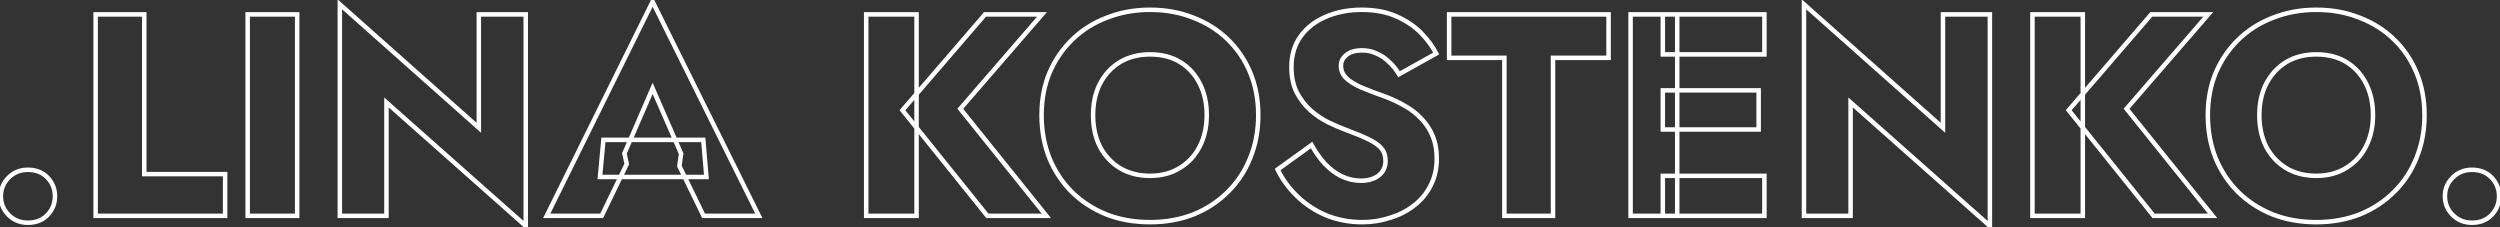 <svg width="1112" height="101" viewBox="0 0 1112 101" fill="none" xmlns="http://www.w3.org/2000/svg">
<rect x="0" y="0" width="1112" height="101" fill="#333333" stroke="none"/>
<mask id="path-1-outside-1_11_22" maskUnits="userSpaceOnUse" x="-1" y="-2" width="1114" height="105" fill="black">
<rect fill="white" x="-1" y="-2" width="1114" height="105"/>
<path d="M0.389 87.296C0.389 84.053 1.54 81.28 3.845 78.976C6.149 76.672 9.007 75.52 12.421 75.52C16.005 75.52 18.906 76.672 21.125 78.976C23.343 81.28 24.453 84.053 24.453 87.296C24.453 90.539 23.343 93.312 21.125 95.616C18.906 97.92 16.005 99.072 12.421 99.072C9.007 99.072 6.149 97.92 3.845 95.616C1.54 93.312 0.389 90.539 0.389 87.296ZM42.535 6.4H64.166V77.44H100.135V96H42.535V6.4ZM110.16 6.4H132.176V96H110.16V6.4ZM212.984 6.4H233.848V100.48L171.896 45.568V96H151.16V1.92L212.984 56.832V6.4ZM266.865 78.72L268.401 62.208H312.817L314.225 78.72H266.865ZM290.289 39.296L277.745 68.224L278.769 72.96L267.633 96H243.184L290.289 0.768L337.521 96H312.945L302.193 73.856L302.961 68.352L290.289 39.296ZM385.285 6.4H407.685V96H385.285V6.4ZM438.149 6.4H463.493L427.141 48.384L465.413 96H439.173L401.413 49.024L438.149 6.4ZM486.202 51.2C486.202 56.491 487.226 61.184 489.274 65.28C491.407 69.291 494.351 72.448 498.106 74.752C501.946 77.056 506.426 78.208 511.546 78.208C516.58 78.208 520.975 77.056 524.729 74.752C528.57 72.448 531.514 69.291 533.562 65.28C535.695 61.184 536.762 56.491 536.762 51.2C536.762 45.909 535.738 41.259 533.69 37.248C531.642 33.152 528.74 29.952 524.986 27.648C521.231 25.344 516.751 24.192 511.546 24.192C506.426 24.192 501.946 25.344 498.106 27.648C494.351 29.952 491.407 33.152 489.274 37.248C487.226 41.259 486.202 45.909 486.202 51.2ZM463.29 51.2C463.29 44.288 464.484 37.973 466.874 32.256C469.348 26.539 472.762 21.589 477.114 17.408C481.466 13.227 486.586 10.027 492.474 7.808C498.362 5.504 504.719 4.352 511.546 4.352C518.458 4.352 524.815 5.504 530.618 7.808C536.506 10.027 541.626 13.227 545.978 17.408C550.33 21.589 553.7 26.539 556.09 32.256C558.479 37.973 559.674 44.288 559.674 51.2C559.674 58.112 558.479 64.469 556.09 70.272C553.786 76.075 550.458 81.109 546.106 85.376C541.839 89.643 536.762 92.971 530.874 95.36C524.986 97.664 518.543 98.816 511.546 98.816C504.463 98.816 497.978 97.664 492.09 95.36C486.202 92.971 481.082 89.643 476.73 85.376C472.463 81.109 469.135 76.075 466.746 70.272C464.442 64.469 463.29 58.112 463.29 51.2ZM583.391 64.512C585.183 67.755 587.188 70.571 589.407 72.96C591.711 75.349 594.185 77.184 596.831 78.464C599.561 79.744 602.42 80.384 605.407 80.384C608.564 80.384 611.167 79.616 613.215 78.08C615.263 76.459 616.287 74.283 616.287 71.552C616.287 69.248 615.689 67.413 614.495 66.048C613.3 64.597 611.38 63.232 608.735 61.952C606.089 60.672 602.591 59.221 598.239 57.6C596.105 56.832 593.631 55.765 590.815 54.4C588.084 53.035 585.481 51.285 583.007 49.152C580.532 46.933 578.484 44.288 576.863 41.216C575.241 38.059 574.431 34.261 574.431 29.824C574.431 24.533 575.796 19.968 578.527 16.128C581.343 12.288 585.097 9.387 589.791 7.424C594.569 5.376 599.86 4.352 605.663 4.352C611.636 4.352 616.799 5.333 621.151 7.296C625.588 9.259 629.257 11.733 632.159 14.72C635.06 17.707 637.279 20.736 638.815 23.808L622.303 33.024C621.023 30.891 619.529 29.056 617.823 27.52C616.201 25.899 614.367 24.661 612.319 23.808C610.356 22.869 608.223 22.4 605.919 22.4C602.847 22.4 600.5 23.083 598.879 24.448C597.257 25.728 596.447 27.349 596.447 29.312C596.447 31.36 597.215 33.152 598.751 34.688C600.372 36.224 602.633 37.632 605.535 38.912C608.521 40.192 612.105 41.557 616.287 43.008C619.444 44.203 622.388 45.611 625.119 47.232C627.849 48.768 630.239 50.645 632.287 52.864C634.42 55.083 636.084 57.643 637.279 60.544C638.473 63.445 639.071 66.773 639.071 70.528C639.071 75.051 638.132 79.104 636.255 82.688C634.463 86.187 631.988 89.131 628.831 91.52C625.759 93.909 622.217 95.701 618.207 96.896C614.281 98.176 610.228 98.816 606.047 98.816C600.244 98.816 594.825 97.792 589.791 95.744C584.841 93.611 580.532 90.752 576.863 87.168C573.193 83.584 570.335 79.659 568.286 75.392L583.391 64.512ZM644.575 25.728V6.4H715.487V25.728H690.783V96H669.151V25.728H644.575ZM739.621 96V78.208H784.805V96H739.621ZM739.621 24.192V6.4H784.805V24.192H739.621ZM739.621 57.6V40.192H782.245V57.6H739.621ZM725.285 6.4H746.021V96H725.285V6.4ZM864.234 6.4H885.098V100.48L823.146 45.568V96H802.41V1.92L864.234 56.832V6.4ZM904.035 6.4H926.435V96H904.035V6.4ZM956.899 6.4H982.243L945.891 48.384L984.163 96H957.923L920.163 49.024L956.899 6.4ZM1004.95 51.2C1004.95 56.491 1005.98 61.184 1008.02 65.28C1010.16 69.291 1013.1 72.448 1016.86 74.752C1020.7 77.056 1025.18 78.208 1030.3 78.208C1035.33 78.208 1039.72 77.056 1043.48 74.752C1047.32 72.448 1050.26 69.291 1052.31 65.28C1054.44 61.184 1055.51 56.491 1055.51 51.2C1055.51 45.909 1054.49 41.259 1052.44 37.248C1050.39 33.152 1047.49 29.952 1043.74 27.648C1039.98 25.344 1035.5 24.192 1030.3 24.192C1025.18 24.192 1020.7 25.344 1016.86 27.648C1013.1 29.952 1010.16 33.152 1008.02 37.248C1005.98 41.259 1004.95 45.909 1004.95 51.2ZM982.04 51.2C982.04 44.288 983.234 37.973 985.624 32.256C988.098 26.539 991.512 21.589 995.864 17.408C1000.22 13.227 1005.34 10.027 1011.22 7.808C1017.11 5.504 1023.47 4.352 1030.3 4.352C1037.21 4.352 1043.56 5.504 1049.37 7.808C1055.26 10.027 1060.38 13.227 1064.73 17.408C1069.08 21.589 1072.45 26.539 1074.84 32.256C1077.23 37.973 1078.42 44.288 1078.42 51.2C1078.42 58.112 1077.23 64.469 1074.84 70.272C1072.54 76.075 1069.21 81.109 1064.86 85.376C1060.59 89.643 1055.51 92.971 1049.62 95.36C1043.74 97.664 1037.29 98.816 1030.3 98.816C1023.21 98.816 1016.73 97.664 1010.84 95.36C1004.95 92.971 999.832 89.643 995.48 85.376C991.213 81.109 987.885 76.075 985.496 70.272C983.192 64.469 982.04 58.112 982.04 51.2ZM1087.51 87.296C1087.51 84.053 1088.67 81.28 1090.97 78.976C1093.27 76.672 1096.13 75.52 1099.55 75.52C1103.13 75.52 1106.03 76.672 1108.25 78.976C1110.47 81.28 1111.58 84.053 1111.58 87.296C1111.58 90.539 1110.47 93.312 1108.25 95.616C1106.03 97.92 1103.13 99.072 1099.55 99.072C1096.13 99.072 1093.27 97.92 1090.97 95.616C1088.67 93.312 1087.51 90.539 1087.51 87.296Z"/>
</mask>
<path d="M3.845 78.976L4.552 79.683L4.552 79.683L3.845 78.976ZM21.125 78.976L20.404 79.67L20.404 79.67L21.125 78.976ZM21.125 95.616L21.845 96.31L21.125 95.616ZM3.845 95.616L3.137 96.323L3.845 95.616ZM1.389 87.296C1.389 84.32 2.434 81.801 4.552 79.683L3.137 78.269C0.647 80.759 -0.612 83.787 -0.612 87.296H1.389ZM4.552 79.683C6.658 77.576 9.258 76.52 12.421 76.52V74.52C8.756 74.52 5.639 75.768 3.137 78.269L4.552 79.683ZM12.421 76.52C15.769 76.52 18.398 77.586 20.404 79.67L21.845 78.282C19.414 75.758 16.24 74.52 12.421 74.52V76.52ZM20.404 79.67C22.441 81.784 23.453 84.308 23.453 87.296H25.453C25.453 83.799 24.246 80.775 21.845 78.282L20.404 79.67ZM23.453 87.296C23.453 90.284 22.441 92.808 20.404 94.922L21.845 96.31C24.246 93.817 25.453 90.793 25.453 87.296H23.453ZM20.404 94.922C18.398 97.006 15.769 98.072 12.421 98.072V100.072C16.24 100.072 19.414 98.834 21.845 96.31L20.404 94.922ZM12.421 98.072C9.258 98.072 6.658 97.016 4.552 94.909L3.137 96.323C5.639 98.824 8.756 100.072 12.421 100.072V98.072ZM4.552 94.909C2.434 92.791 1.389 90.272 1.389 87.296H-0.612C-0.612 90.805 0.647 93.833 3.137 96.323L4.552 94.909ZM42.535 6.4V5.4H41.535V6.4H42.535ZM64.166 6.4H65.166V5.4H64.166V6.4ZM64.166 77.44H63.166V78.44H64.166V77.44ZM100.135 77.44H101.135V76.44H100.135V77.44ZM100.135 96V97H101.135V96H100.135ZM42.535 96H41.535V97H42.535V96ZM42.535 7.4H64.166V5.4H42.535V7.4ZM63.166 6.4V77.44H65.166V6.4H63.166ZM64.166 78.44H100.135V76.44H64.166V78.44ZM99.135 77.44V96H101.135V77.44H99.135ZM100.135 95H42.535V97H100.135V95ZM43.535 96V6.4H41.535V96H43.535ZM110.16 6.4V5.4H109.16V6.4H110.16ZM132.176 6.4H133.176V5.4H132.176V6.4ZM132.176 96V97H133.176V96H132.176ZM110.16 96H109.16V97H110.16V96ZM110.16 7.4H132.176V5.4H110.16V7.4ZM131.176 6.4V96H133.176V6.4H131.176ZM132.176 95H110.16V97H132.176V95ZM111.16 96V6.4H109.16V96H111.16ZM212.984 6.4V5.4H211.984V6.4H212.984ZM233.848 6.4H234.848V5.4H233.848V6.4ZM233.848 100.48L233.184 101.228L234.848 102.703V100.48H233.848ZM171.896 45.568L172.559 44.82L170.896 43.345V45.568H171.896ZM171.896 96V97H172.896V96H171.896ZM151.16 96H150.16V97H151.16V96ZM151.16 1.92L151.824 1.172L150.16 -0.306V1.92H151.16ZM212.984 56.832L212.319 57.58L213.984 59.058V56.832H212.984ZM212.984 7.4H233.848V5.4H212.984V7.4ZM232.848 6.4V100.48H234.848V6.4H232.848ZM234.511 99.732L172.559 44.82L171.232 46.316L233.184 101.228L234.511 99.732ZM170.896 45.568V96H172.896V45.568H170.896ZM171.896 95H151.16V97H171.896V95ZM152.16 96V1.92H150.16V96H152.16ZM150.495 2.668L212.319 57.58L213.648 56.084L151.824 1.172L150.495 2.668ZM213.984 56.832V6.4H211.984V56.832H213.984ZM266.865 78.72L265.869 78.627L265.767 79.72H266.865V78.72ZM268.401 62.208V61.208H267.489L267.405 62.115L268.401 62.208ZM312.817 62.208L313.813 62.123L313.735 61.208H312.817V62.208ZM314.225 78.72V79.72H315.313L315.221 78.635L314.225 78.72ZM290.289 39.296L291.205 38.896L290.286 36.788L289.371 38.898L290.289 39.296ZM277.745 68.224L276.827 67.826L276.699 68.121L276.767 68.435L277.745 68.224ZM278.769 72.96L279.669 73.395L279.819 73.085L279.746 72.749L278.769 72.96ZM267.633 96V97H268.26L268.533 96.435L267.633 96ZM243.184 96L242.288 95.557L241.574 97H243.184V96ZM290.289 0.768L291.184 0.324L290.287 -1.485L289.392 0.325L290.289 0.768ZM337.521 96V97H339.133L338.416 95.556L337.521 96ZM312.945 96L312.045 96.437L312.318 97H312.945V96ZM302.193 73.856L301.202 73.718L301.16 74.019L301.293 74.293L302.193 73.856ZM302.961 68.352L303.951 68.49L303.99 68.211L303.877 67.952L302.961 68.352ZM267.86 78.813L269.396 62.301L267.405 62.115L265.869 78.627L267.86 78.813ZM268.401 63.208H312.817V61.208H268.401V63.208ZM311.82 62.293L313.228 78.805L315.221 78.635L313.813 62.123L311.82 62.293ZM314.225 77.72H266.865V79.72H314.225V77.72ZM289.371 38.898L276.827 67.826L278.662 68.622L291.206 39.694L289.371 38.898ZM276.767 68.435L277.791 73.171L279.746 72.749L278.722 68.013L276.767 68.435ZM277.868 72.525L266.732 95.565L268.533 96.435L279.669 73.395L277.868 72.525ZM267.633 95H243.184V97H267.633V95ZM244.081 96.443L291.185 1.211L289.392 0.325L242.288 95.557L244.081 96.443ZM289.393 1.212L336.625 96.444L338.416 95.556L291.184 0.324L289.393 1.212ZM337.521 95H312.945V97H337.521V95ZM313.844 95.563L303.092 73.419L301.293 74.293L312.045 96.437L313.844 95.563ZM303.183 73.994L303.951 68.49L301.97 68.214L301.202 73.718L303.183 73.994ZM303.877 67.952L291.205 38.896L289.372 39.696L302.044 68.752L303.877 67.952ZM385.285 6.4V5.4H384.285V6.4H385.285ZM407.685 6.4H408.685V5.4H407.685V6.4ZM407.685 96V97H408.685V96H407.685ZM385.285 96H384.285V97H385.285V96ZM438.149 6.4V5.4H437.69L437.391 5.747L438.149 6.4ZM463.493 6.4L464.249 7.055L465.681 5.4H463.493V6.4ZM427.141 48.384L426.385 47.729L425.838 48.36L426.361 49.011L427.141 48.384ZM465.413 96V97H467.499L466.192 95.374L465.413 96ZM439.173 96L438.393 96.626L438.693 97H439.173V96ZM401.413 49.024L400.655 48.371L400.112 49.002L400.633 49.651L401.413 49.024ZM385.285 7.4H407.685V5.4H385.285V7.4ZM406.685 6.4V96H408.685V6.4H406.685ZM407.685 95H385.285V97H407.685V95ZM386.285 96V6.4H384.285V96H386.285ZM438.149 7.4H463.493V5.4H438.149V7.4ZM462.737 5.745L426.385 47.729L427.896 49.039L464.249 7.055L462.737 5.745ZM426.361 49.011L464.633 96.626L466.192 95.374L427.92 47.758L426.361 49.011ZM465.413 95H439.173V97H465.413V95ZM439.952 95.374L402.192 48.398L400.633 49.651L438.393 96.626L439.952 95.374ZM402.17 49.677L438.906 7.053L437.391 5.747L400.655 48.371L402.17 49.677ZM489.274 65.28L488.379 65.727L488.385 65.739L488.391 65.75L489.274 65.28ZM498.106 74.752L497.582 75.604L497.591 75.609L498.106 74.752ZM524.729 74.752L524.215 73.894L524.206 73.9L524.729 74.752ZM533.562 65.28L532.675 64.818L532.671 64.825L533.562 65.28ZM533.69 37.248L532.795 37.695L532.799 37.703L533.69 37.248ZM524.986 27.648L525.509 26.796L525.509 26.796L524.986 27.648ZM498.106 27.648L497.591 26.791L497.582 26.796L498.106 27.648ZM489.274 37.248L488.387 36.786L488.383 36.793L489.274 37.248ZM466.874 32.256L465.956 31.859L465.951 31.87L466.874 32.256ZM477.114 17.408L476.421 16.687L477.114 17.408ZM492.474 7.808L492.826 8.744L492.838 8.739L492.474 7.808ZM530.618 7.808L530.248 8.737L530.257 8.741L530.265 8.744L530.618 7.808ZM556.09 32.256L557.012 31.87L557.012 31.87L556.09 32.256ZM556.09 70.272L555.165 69.891L555.16 69.903L556.09 70.272ZM546.106 85.376L545.405 84.662L545.398 84.669L546.106 85.376ZM530.874 95.36L531.238 96.291L531.25 96.287L530.874 95.36ZM492.09 95.36L491.713 96.287L491.725 96.291L492.09 95.36ZM476.73 85.376L476.022 86.083L476.029 86.09L476.73 85.376ZM466.746 70.272L465.816 70.641L465.821 70.653L466.746 70.272ZM485.202 51.2C485.202 56.622 486.252 61.472 488.379 65.727L490.168 64.833C488.199 60.896 487.202 56.36 487.202 51.2H485.202ZM488.391 65.75C490.605 69.912 493.671 73.204 497.582 75.604L498.629 73.9C495.031 71.692 492.209 68.669 490.156 64.81L488.391 65.75ZM497.591 75.609C501.608 78.019 506.271 79.208 511.546 79.208V77.208C506.58 77.208 502.283 76.093 498.62 73.894L497.591 75.609ZM511.546 79.208C516.738 79.208 521.319 78.018 525.253 75.604L524.206 73.9C520.631 76.094 516.422 77.208 511.546 77.208V79.208ZM525.244 75.609C529.246 73.209 532.319 69.911 534.452 65.735L532.671 64.825C530.708 68.67 527.893 71.687 524.215 73.894L525.244 75.609ZM534.448 65.742C536.666 61.484 537.762 56.628 537.762 51.2H535.762C535.762 56.353 534.723 60.884 532.675 64.818L534.448 65.742ZM537.762 51.2C537.762 45.779 536.712 40.967 534.58 36.793L532.799 37.703C534.763 41.55 535.762 46.04 535.762 51.2H537.762ZM534.584 36.801C532.456 32.545 529.429 29.201 525.509 26.796L524.462 28.5C528.051 30.703 530.827 33.759 532.795 37.695L534.584 36.801ZM525.509 26.796C521.57 24.379 516.902 23.192 511.546 23.192V25.192C516.6 25.192 520.892 26.309 524.462 28.5L525.509 26.796ZM511.546 23.192C506.271 23.192 501.608 24.381 497.591 26.791L498.62 28.506C502.283 26.308 506.58 25.192 511.546 25.192V23.192ZM497.582 26.796C493.666 29.199 490.599 32.538 488.387 36.786L490.16 37.71C492.214 33.767 495.036 30.705 498.629 28.5L497.582 26.796ZM488.383 36.793C486.251 40.967 485.202 45.779 485.202 51.2H487.202C487.202 46.04 488.2 41.55 490.164 37.703L488.383 36.793ZM464.29 51.2C464.29 44.405 465.463 38.223 467.796 32.642L465.951 31.87C463.505 37.723 462.29 44.171 462.29 51.2H464.29ZM467.791 32.653C470.215 27.054 473.553 22.215 477.806 18.129L476.421 16.687C471.97 20.963 468.481 26.024 465.956 31.859L467.791 32.653ZM477.806 18.129C482.056 14.046 487.059 10.917 492.826 8.744L492.121 6.872C486.112 9.137 480.875 12.408 476.421 16.687L477.806 18.129ZM492.838 8.739C498.601 6.484 504.834 5.352 511.546 5.352V3.352C504.604 3.352 498.122 4.524 492.109 6.877L492.838 8.739ZM511.546 5.352C518.345 5.352 524.575 6.485 530.248 8.737L530.987 6.879C525.054 4.523 518.57 3.352 511.546 3.352V5.352ZM530.265 8.744C536.032 10.917 541.035 14.046 545.285 18.129L546.67 16.687C542.216 12.408 536.979 9.137 530.97 6.872L530.265 8.744ZM545.285 18.129C549.535 22.213 552.829 27.047 555.167 32.642L557.012 31.87C554.571 26.03 551.124 20.966 546.67 16.687L545.285 18.129ZM555.167 32.642C557.5 38.223 558.674 44.405 558.674 51.2H560.674C560.674 44.171 559.458 37.723 557.012 31.87L555.167 32.642ZM558.674 51.2C558.674 57.995 557.5 64.221 555.165 69.891L557.014 70.653C559.458 64.718 560.674 58.229 560.674 51.2H558.674ZM555.16 69.903C552.906 75.579 549.655 80.495 545.405 84.662L546.806 86.09C551.26 81.723 554.665 76.57 557.019 70.641L555.16 69.903ZM545.398 84.669C541.231 88.836 536.268 92.092 530.497 94.433L531.25 96.287C537.255 93.85 542.446 90.449 546.813 86.083L545.398 84.669ZM530.509 94.429C524.749 96.683 518.431 97.816 511.546 97.816V99.816C518.654 99.816 525.222 98.645 531.238 96.291L530.509 94.429ZM511.546 97.816C504.573 97.816 498.213 96.682 492.454 94.429L491.725 96.291C497.742 98.646 504.353 99.816 511.546 99.816V97.816ZM492.466 94.433C486.693 92.091 481.684 88.833 477.43 84.662L476.029 86.09C480.479 90.452 485.71 93.85 491.713 96.287L492.466 94.433ZM477.437 84.669C473.267 80.499 470.011 75.577 467.67 69.891L465.821 70.653C468.258 76.573 471.659 81.719 476.022 86.083L477.437 84.669ZM467.675 69.903C465.422 64.23 464.29 57.999 464.29 51.2H462.29C462.29 58.225 463.461 64.709 465.816 70.641L467.675 69.903ZM583.391 64.512L584.266 64.028L583.721 63.042L582.806 63.701L583.391 64.512ZM589.407 72.96L588.674 73.641L588.68 73.647L588.687 73.654L589.407 72.96ZM596.831 78.464L596.395 79.364L596.406 79.37L596.831 78.464ZM613.215 78.08L613.815 78.88L613.825 78.872L613.835 78.864L613.215 78.08ZM614.495 66.048L613.723 66.684L613.732 66.695L613.742 66.707L614.495 66.048ZM608.735 61.952L608.299 62.852L608.299 62.852L608.735 61.952ZM598.239 57.6L598.588 56.663L598.577 56.659L598.239 57.6ZM590.815 54.4L590.367 55.294L590.378 55.3L590.815 54.4ZM583.007 49.152L582.339 49.897L582.346 49.903L582.354 49.909L583.007 49.152ZM576.863 41.216L575.973 41.673L575.978 41.683L576.863 41.216ZM578.527 16.128L577.72 15.537L577.716 15.543L577.712 15.549L578.527 16.128ZM589.791 7.424L590.176 8.347L590.184 8.343L589.791 7.424ZM621.151 7.296L620.739 8.208L620.746 8.211L621.151 7.296ZM632.159 14.72L631.441 15.417L631.441 15.417L632.159 14.72ZM638.815 23.808L639.302 24.681L640.136 24.215L639.709 23.361L638.815 23.808ZM622.303 33.024L621.445 33.538L621.944 34.37L622.79 33.897L622.303 33.024ZM617.823 27.52L617.115 28.227L617.134 28.246L617.154 28.263L617.823 27.52ZM612.319 23.808L611.887 24.71L611.91 24.721L611.934 24.731L612.319 23.808ZM598.879 24.448L599.498 25.233L599.511 25.223L599.523 25.213L598.879 24.448ZM598.751 34.688L598.043 35.395L598.053 35.405L598.063 35.414L598.751 34.688ZM605.535 38.912L605.131 39.827L605.141 39.831L605.535 38.912ZM616.287 43.008L616.64 42.073L616.627 42.068L616.614 42.063L616.287 43.008ZM625.119 47.232L624.608 48.092L624.618 48.098L624.628 48.104L625.119 47.232ZM632.287 52.864L631.552 53.542L631.559 53.55L631.566 53.557L632.287 52.864ZM637.279 60.544L636.354 60.925L636.354 60.925L637.279 60.544ZM636.255 82.688L635.369 82.224L635.364 82.232L636.255 82.688ZM628.831 91.52L628.227 90.722L628.217 90.731L628.831 91.52ZM618.207 96.896L617.921 95.938L617.909 95.941L617.896 95.945L618.207 96.896ZM589.791 95.744L589.395 96.662L589.404 96.666L589.414 96.67L589.791 95.744ZM576.863 87.168L576.164 87.883L576.164 87.883L576.863 87.168ZM568.286 75.392L567.702 74.581L567.023 75.07L567.385 75.825L568.286 75.392ZM582.515 64.996C584.341 68.3 586.393 71.184 588.674 73.641L590.139 72.279C587.983 69.957 586.024 67.209 584.266 64.028L582.515 64.996ZM588.687 73.654C591.062 76.118 593.631 78.027 596.395 79.364L597.266 77.564C594.74 76.341 592.359 74.581 590.126 72.266L588.687 73.654ZM596.406 79.37C599.268 80.711 602.272 81.384 605.407 81.384V79.384C602.568 79.384 599.854 78.777 597.255 77.558L596.406 79.37ZM605.407 81.384C608.729 81.384 611.556 80.574 613.815 78.88L612.615 77.28C610.777 78.658 608.399 79.384 605.407 79.384V81.384ZM613.835 78.864C616.135 77.043 617.287 74.572 617.287 71.552H615.287C615.287 73.993 614.39 75.874 612.594 77.296L613.835 78.864ZM617.287 71.552C617.287 69.073 616.641 66.982 615.247 65.389L613.742 66.707C614.738 67.844 615.287 69.423 615.287 71.552H617.287ZM615.266 65.412C613.943 63.805 611.88 62.363 609.17 61.052L608.299 62.852C610.88 64.101 612.657 65.389 613.723 66.684L615.266 65.412ZM609.17 61.052C606.485 59.753 602.954 58.29 598.588 56.663L597.889 58.537C602.227 60.153 605.693 61.591 608.299 62.852L609.17 61.052ZM598.577 56.659C596.487 55.907 594.046 54.855 591.251 53.5L590.378 55.3C593.215 56.675 595.723 57.757 597.9 58.541L598.577 56.659ZM591.262 53.506C588.61 52.18 586.076 50.478 583.659 48.395L582.354 49.909C584.887 52.093 587.558 53.89 590.367 55.294L591.262 53.506ZM583.674 48.407C581.291 46.271 579.315 43.721 577.747 40.749L575.978 41.683C577.652 44.855 579.772 47.595 582.339 49.897L583.674 48.407ZM577.752 40.759C576.219 37.774 575.431 34.141 575.431 29.824H573.431C573.431 34.381 574.263 38.343 575.973 41.673L577.752 40.759ZM575.431 29.824C575.431 24.714 576.746 20.358 579.341 16.707L577.712 15.549C574.846 19.578 573.431 24.352 573.431 29.824H575.431ZM579.333 16.719C582.034 13.036 585.639 10.244 590.176 8.347L589.405 6.501C584.556 8.529 580.651 11.54 577.72 15.537L579.333 16.719ZM590.184 8.343C594.825 6.354 599.98 5.352 605.663 5.352V3.352C599.74 3.352 594.313 4.398 589.397 6.505L590.184 8.343ZM605.663 5.352C611.529 5.352 616.545 6.316 620.739 8.208L621.562 6.384C617.052 4.351 611.743 3.352 605.663 3.352V5.352ZM620.746 8.211C625.085 10.13 628.643 12.536 631.441 15.417L632.876 14.023C629.872 10.931 626.09 8.388 621.555 6.381L620.746 8.211ZM631.441 15.417C634.286 18.345 636.439 21.292 637.92 24.255L639.709 23.361C638.119 20.18 635.834 17.068 632.876 14.023L631.441 15.417ZM638.327 22.935L621.815 32.151L622.79 33.897L639.302 24.681L638.327 22.935ZM623.16 32.51C621.833 30.298 620.278 28.384 618.491 26.777L617.154 28.263C618.78 29.727 620.212 31.483 621.445 33.538L623.16 32.51ZM618.53 26.813C616.819 25.102 614.876 23.79 612.703 22.885L611.934 24.731C613.857 25.532 615.583 26.695 617.115 28.227L618.53 26.813ZM612.75 22.906C610.645 21.899 608.363 21.4 605.919 21.4V23.4C608.082 23.4 610.067 23.84 611.887 24.71L612.75 22.906ZM605.919 21.4C602.714 21.4 600.102 22.11 598.234 23.683L599.523 25.213C600.898 24.055 602.979 23.4 605.919 23.4V21.4ZM598.259 23.663C596.412 25.121 595.447 27.025 595.447 29.312H597.447C597.447 27.674 598.102 26.335 599.498 25.233L598.259 23.663ZM595.447 29.312C595.447 31.643 596.332 33.684 598.043 35.395L599.458 33.981C598.097 32.62 597.447 31.077 597.447 29.312H595.447ZM598.063 35.414C599.794 37.054 602.165 38.519 605.131 39.827L605.938 37.997C603.101 36.745 600.949 35.394 599.438 33.962L598.063 35.414ZM605.141 39.831C608.155 41.123 611.762 42.497 615.959 43.953L616.614 42.063C612.448 40.618 608.887 39.261 605.928 37.993L605.141 39.831ZM615.933 43.943C619.039 45.119 621.93 46.502 624.608 48.092L625.629 46.372C622.845 44.719 619.849 43.287 616.64 42.073L615.933 43.943ZM624.628 48.104C627.271 49.59 629.577 51.403 631.552 53.542L633.021 52.186C630.9 49.887 628.427 47.946 625.609 46.36L624.628 48.104ZM631.566 53.557C633.61 55.684 635.206 58.137 636.354 60.925L638.203 60.163C636.962 57.148 635.229 54.482 633.007 52.171L631.566 53.557ZM636.354 60.925C637.49 63.684 638.071 66.879 638.071 70.528H640.071C640.071 66.668 639.456 63.207 638.203 60.163L636.354 60.925ZM638.071 70.528C638.071 74.908 637.163 78.799 635.369 82.224L637.14 83.152C639.101 79.409 640.071 75.193 640.071 70.528H638.071ZM635.364 82.232C633.642 85.596 631.265 88.423 628.227 90.723L629.434 92.317C632.71 89.838 635.283 86.778 637.145 83.144L635.364 82.232ZM628.217 90.731C625.25 93.038 621.822 94.776 617.921 95.938L618.492 97.854C622.613 96.627 626.267 94.781 629.444 92.309L628.217 90.731ZM617.896 95.945C614.073 97.192 610.124 97.816 606.047 97.816V99.816C610.332 99.816 614.49 99.16 618.517 97.847L617.896 95.945ZM606.047 97.816C600.364 97.816 595.074 96.814 590.167 94.818L589.414 96.67C594.576 98.77 600.123 99.816 606.047 99.816V97.816ZM590.186 94.826C585.344 92.738 581.138 89.947 577.561 86.453L576.164 87.883C579.925 91.557 584.339 94.483 589.395 96.662L590.186 94.826ZM577.561 86.453C573.968 82.943 571.181 79.112 569.188 74.959L567.385 75.825C569.488 80.205 572.418 84.225 576.164 87.883L577.561 86.453ZM568.871 76.203L583.975 65.323L582.806 63.701L567.702 74.581L568.871 76.203ZM644.575 25.728H643.575V26.728H644.575V25.728ZM644.575 6.4V5.4H643.575V6.4H644.575ZM715.487 6.4H716.487V5.4H715.487V6.4ZM715.487 25.728V26.728H716.487V25.728H715.487ZM690.783 25.728V24.728H689.783V25.728H690.783ZM690.783 96V97H691.783V96H690.783ZM669.151 96H668.151V97H669.151V96ZM669.151 25.728H670.151V24.728H669.151V25.728ZM645.575 25.728V6.4H643.575V25.728H645.575ZM644.575 7.4H715.487V5.4H644.575V7.4ZM714.487 6.4V25.728H716.487V6.4H714.487ZM715.487 24.728H690.783V26.728H715.487V24.728ZM689.783 25.728V96H691.783V25.728H689.783ZM690.783 95H669.151V97H690.783V95ZM670.151 96V25.728H668.151V96H670.151ZM669.151 24.728H644.575V26.728H669.151V24.728ZM739.621 96H738.621V97H739.621V96ZM739.621 78.208V77.208H738.621V78.208H739.621ZM784.805 78.208H785.805V77.208H784.805V78.208ZM784.805 96V97H785.805V96H784.805ZM739.621 24.192H738.621V25.192H739.621V24.192ZM739.621 6.4V5.4H738.621V6.4H739.621ZM784.805 6.4H785.805V5.4H784.805V6.4ZM784.805 24.192V25.192H785.805V24.192H784.805ZM739.621 57.6H738.621V58.6H739.621V57.6ZM739.621 40.192V39.192H738.621V40.192H739.621ZM782.245 40.192H783.245V39.192H782.245V40.192ZM782.245 57.6V58.6H783.245V57.6H782.245ZM725.285 6.4V5.4H724.285V6.4H725.285ZM746.021 6.4H747.021V5.4H746.021V6.4ZM746.021 96V97H747.021V96H746.021ZM725.285 96H724.285V97H725.285V96ZM740.621 96V78.208H738.621V96H740.621ZM739.621 79.208H784.805V77.208H739.621V79.208ZM783.805 78.208V96H785.805V78.208H783.805ZM784.805 95H739.621V97H784.805V95ZM740.621 24.192V6.4H738.621V24.192H740.621ZM739.621 7.4H784.805V5.4H739.621V7.4ZM783.805 6.4V24.192H785.805V6.4H783.805ZM784.805 23.192H739.621V25.192H784.805V23.192ZM740.621 57.6V40.192H738.621V57.6H740.621ZM739.621 41.192H782.245V39.192H739.621V41.192ZM781.245 40.192V57.6H783.245V40.192H781.245ZM782.245 56.6H739.621V58.6H782.245V56.6ZM725.285 7.4H746.021V5.4H725.285V7.4ZM745.021 6.4V96H747.021V6.4H745.021ZM746.021 95H725.285V97H746.021V95ZM726.285 96V6.4H724.285V96H726.285ZM864.234 6.4V5.4H863.234V6.4H864.234ZM885.098 6.4H886.098V5.4H885.098V6.4ZM885.098 100.48L884.434 101.228L886.098 102.703V100.48H885.098ZM823.146 45.568L823.809 44.82L822.146 43.345V45.568H823.146ZM823.146 96V97H824.146V96H823.146ZM802.41 96H801.41V97H802.41V96ZM802.41 1.92L803.074 1.172L801.41 -0.306V1.92H802.41ZM864.234 56.832L863.569 57.58L865.234 59.058V56.832H864.234ZM864.234 7.4H885.098V5.4H864.234V7.4ZM884.098 6.4V100.48H886.098V6.4H884.098ZM885.761 99.732L823.809 44.82L822.482 46.316L884.434 101.228L885.761 99.732ZM822.146 45.568V96H824.146V45.568H822.146ZM823.146 95H802.41V97H823.146V95ZM803.41 96V1.92H801.41V96H803.41ZM801.745 2.668L863.569 57.58L864.898 56.084L803.074 1.172L801.745 2.668ZM865.234 56.832V6.4H863.234V56.832H865.234ZM904.035 6.4V5.4H903.035V6.4H904.035ZM926.435 6.4H927.435V5.4H926.435V6.4ZM926.435 96V97H927.435V96H926.435ZM904.035 96H903.035V97H904.035V96ZM956.899 6.4V5.4H956.44L956.141 5.747L956.899 6.4ZM982.243 6.4L982.999 7.055L984.431 5.4H982.243V6.4ZM945.891 48.384L945.135 47.729L944.588 48.36L945.111 49.011L945.891 48.384ZM984.163 96V97H986.249L984.942 95.374L984.163 96ZM957.923 96L957.143 96.626L957.443 97H957.923V96ZM920.163 49.024L919.405 48.371L918.862 49.002L919.383 49.651L920.163 49.024ZM904.035 7.4H926.435V5.4H904.035V7.4ZM925.435 6.4V96H927.435V6.4H925.435ZM926.435 95H904.035V97H926.435V95ZM905.035 96V6.4H903.035V96H905.035ZM956.899 7.4H982.243V5.4H956.899V7.4ZM981.487 5.745L945.135 47.729L946.646 49.039L982.999 7.055L981.487 5.745ZM945.111 49.011L983.383 96.626L984.942 95.374L946.67 47.758L945.111 49.011ZM984.163 95H957.923V97H984.163V95ZM958.702 95.374L920.942 48.398L919.383 49.651L957.143 96.626L958.702 95.374ZM920.92 49.677L957.656 7.053L956.141 5.747L919.405 48.371L920.92 49.677ZM1008.02 65.28L1007.13 65.727L1007.13 65.739L1007.14 65.75L1008.02 65.28ZM1016.86 74.752L1016.33 75.604L1016.34 75.609L1016.86 74.752ZM1043.48 74.752L1042.96 73.894L1042.96 73.9L1043.48 74.752ZM1052.31 65.28L1051.42 64.818L1051.42 64.825L1052.31 65.28ZM1052.44 37.248L1051.55 37.695L1051.55 37.703L1052.44 37.248ZM1043.74 27.648L1044.26 26.796L1044.26 26.796L1043.74 27.648ZM1016.86 27.648L1016.34 26.791L1016.33 26.796L1016.86 27.648ZM1008.02 37.248L1007.14 36.786L1007.13 36.793L1008.02 37.248ZM985.624 32.256L984.706 31.859L984.701 31.87L985.624 32.256ZM995.864 17.408L995.171 16.687L995.864 17.408ZM1011.22 7.808L1011.58 8.744L1011.59 8.739L1011.22 7.808ZM1049.37 7.808L1049 8.737L1049.01 8.741L1049.01 8.744L1049.37 7.808ZM1074.84 32.256L1075.76 31.87L1075.76 31.87L1074.84 32.256ZM1074.84 70.272L1073.91 69.891L1073.91 69.903L1074.84 70.272ZM1064.86 85.376L1064.16 84.662L1064.15 84.669L1064.86 85.376ZM1049.62 95.36L1049.99 96.291L1050 96.287L1049.62 95.36ZM1010.84 95.36L1010.46 96.287L1010.48 96.291L1010.84 95.36ZM995.48 85.376L994.772 86.083L994.779 86.09L995.48 85.376ZM985.496 70.272L984.566 70.641L984.571 70.653L985.496 70.272ZM1003.95 51.2C1003.95 56.622 1005 61.472 1007.13 65.727L1008.92 64.833C1006.95 60.896 1005.95 56.36 1005.95 51.2H1003.95ZM1007.14 65.75C1009.35 69.912 1012.42 73.204 1016.33 75.604L1017.38 73.9C1013.78 71.692 1010.96 68.669 1008.91 64.81L1007.14 65.75ZM1016.34 75.609C1020.36 78.019 1025.02 79.208 1030.3 79.208V77.208C1025.33 77.208 1021.03 76.093 1017.37 73.894L1016.34 75.609ZM1030.3 79.208C1035.49 79.208 1040.07 78.018 1044 75.604L1042.96 73.9C1039.38 76.094 1035.17 77.208 1030.3 77.208V79.208ZM1043.99 75.609C1048 73.209 1051.07 69.911 1053.2 65.735L1051.42 64.825C1049.46 68.67 1046.64 71.687 1042.97 73.894L1043.99 75.609ZM1053.2 65.742C1055.42 61.484 1056.51 56.628 1056.51 51.2H1054.51C1054.51 56.353 1053.47 60.884 1051.42 64.818L1053.2 65.742ZM1056.51 51.2C1056.51 45.779 1055.46 40.967 1053.33 36.793L1051.55 37.703C1053.51 41.55 1054.51 46.04 1054.51 51.2H1056.51ZM1053.33 36.801C1051.21 32.545 1048.18 29.201 1044.26 26.796L1043.21 28.5C1046.8 30.703 1049.58 33.759 1051.55 37.695L1053.33 36.801ZM1044.26 26.796C1040.32 24.379 1035.65 23.192 1030.3 23.192V25.192C1035.35 25.192 1039.64 26.309 1043.21 28.5L1044.26 26.796ZM1030.3 23.192C1025.02 23.192 1020.36 24.381 1016.34 26.791L1017.37 28.506C1021.03 26.308 1025.33 25.192 1030.3 25.192V23.192ZM1016.33 26.796C1012.42 29.199 1009.35 32.538 1007.14 36.786L1008.91 37.71C1010.96 33.767 1013.79 30.705 1017.38 28.5L1016.33 26.796ZM1007.13 36.793C1005 40.967 1003.95 45.779 1003.95 51.2H1005.95C1005.95 46.04 1006.95 41.55 1008.91 37.703L1007.13 36.793ZM983.04 51.2C983.04 44.405 984.213 38.223 986.546 32.642L984.701 31.87C982.255 37.723 981.04 44.171 981.04 51.2H983.04ZM986.541 32.653C988.965 27.054 992.303 22.215 996.556 18.129L995.171 16.687C990.72 20.963 987.231 26.024 984.706 31.859L986.541 32.653ZM996.556 18.129C1000.81 14.046 1005.81 10.917 1011.58 8.744L1010.87 6.872C1004.86 9.137 999.625 12.408 995.171 16.687L996.556 18.129ZM1011.59 8.739C1017.35 6.484 1023.58 5.352 1030.3 5.352V3.352C1023.35 3.352 1016.87 4.524 1010.86 6.877L1011.59 8.739ZM1030.3 5.352C1037.09 5.352 1043.33 6.485 1049 8.737L1049.74 6.879C1043.8 4.523 1037.32 3.352 1030.3 3.352V5.352ZM1049.01 8.744C1054.78 10.917 1059.78 14.046 1064.03 18.129L1065.42 16.687C1060.97 12.408 1055.73 9.137 1049.72 6.872L1049.01 8.744ZM1064.03 18.129C1068.29 22.213 1071.58 27.047 1073.92 32.642L1075.76 31.87C1073.32 26.03 1069.87 20.966 1065.42 16.687L1064.03 18.129ZM1073.92 32.642C1076.25 38.223 1077.42 44.405 1077.42 51.2H1079.42C1079.42 44.171 1078.21 37.723 1075.76 31.87L1073.92 32.642ZM1077.42 51.2C1077.42 57.995 1076.25 64.221 1073.91 69.891L1075.76 70.653C1078.21 64.718 1079.42 58.229 1079.42 51.2H1077.42ZM1073.91 69.903C1071.66 75.579 1068.41 80.495 1064.16 84.662L1065.56 86.09C1070.01 81.723 1073.41 76.57 1075.77 70.641L1073.91 69.903ZM1064.15 84.669C1059.98 88.836 1055.02 92.092 1049.25 94.433L1050 96.287C1056 93.85 1061.2 90.449 1065.56 86.083L1064.15 84.669ZM1049.26 94.429C1043.5 96.683 1037.18 97.816 1030.3 97.816V99.816C1037.4 99.816 1043.97 98.645 1049.99 96.291L1049.26 94.429ZM1030.3 97.816C1023.32 97.816 1016.96 96.682 1011.2 94.429L1010.48 96.291C1016.49 98.646 1023.1 99.816 1030.3 99.816V97.816ZM1011.22 94.433C1005.44 92.091 1000.43 88.833 996.18 84.662L994.779 86.09C999.229 90.452 1004.46 93.85 1010.46 96.287L1011.22 94.433ZM996.187 84.669C992.017 80.499 988.761 75.577 986.42 69.891L984.571 70.653C987.008 76.573 990.409 81.719 994.772 86.083L996.187 84.669ZM986.425 69.903C984.172 64.23 983.04 57.999 983.04 51.2H981.04C981.04 58.225 982.211 64.709 984.566 70.641L986.425 69.903ZM1090.97 78.976L1091.68 79.683L1091.68 79.683L1090.97 78.976ZM1108.25 78.976L1107.53 79.67L1107.53 79.67L1108.25 78.976ZM1108.25 95.616L1108.97 96.31L1108.25 95.616ZM1090.97 95.616L1090.26 96.323L1090.97 95.616ZM1088.51 87.296C1088.51 84.32 1089.56 81.801 1091.68 79.683L1090.26 78.269C1087.77 80.759 1086.51 83.787 1086.51 87.296H1088.51ZM1091.68 79.683C1093.78 77.576 1096.38 76.52 1099.55 76.52V74.52C1095.88 74.52 1092.76 75.768 1090.26 78.269L1091.68 79.683ZM1099.55 76.52C1102.89 76.52 1105.52 77.586 1107.53 79.67L1108.97 78.282C1106.54 75.758 1103.37 74.52 1099.55 74.52V76.52ZM1107.53 79.67C1109.57 81.784 1110.58 84.308 1110.58 87.296H1112.58C1112.58 83.799 1111.37 80.775 1108.97 78.282L1107.53 79.67ZM1110.58 87.296C1110.58 90.284 1109.57 92.808 1107.53 94.922L1108.97 96.31C1111.37 93.817 1112.58 90.793 1112.58 87.296H1110.58ZM1107.53 94.922C1105.52 97.006 1102.89 98.072 1099.55 98.072V100.072C1103.37 100.072 1106.54 98.834 1108.97 96.31L1107.53 94.922ZM1099.55 98.072C1096.38 98.072 1093.78 97.016 1091.68 94.909L1090.26 96.323C1092.76 98.824 1095.88 100.072 1099.55 100.072V98.072ZM1091.68 94.909C1089.56 92.791 1088.51 90.272 1088.51 87.296H1086.51C1086.51 90.805 1087.77 93.833 1090.26 96.323L1091.68 94.909Z" fill="white" mask="url(#path-1-outside-1_11_22)"/>
</svg>
